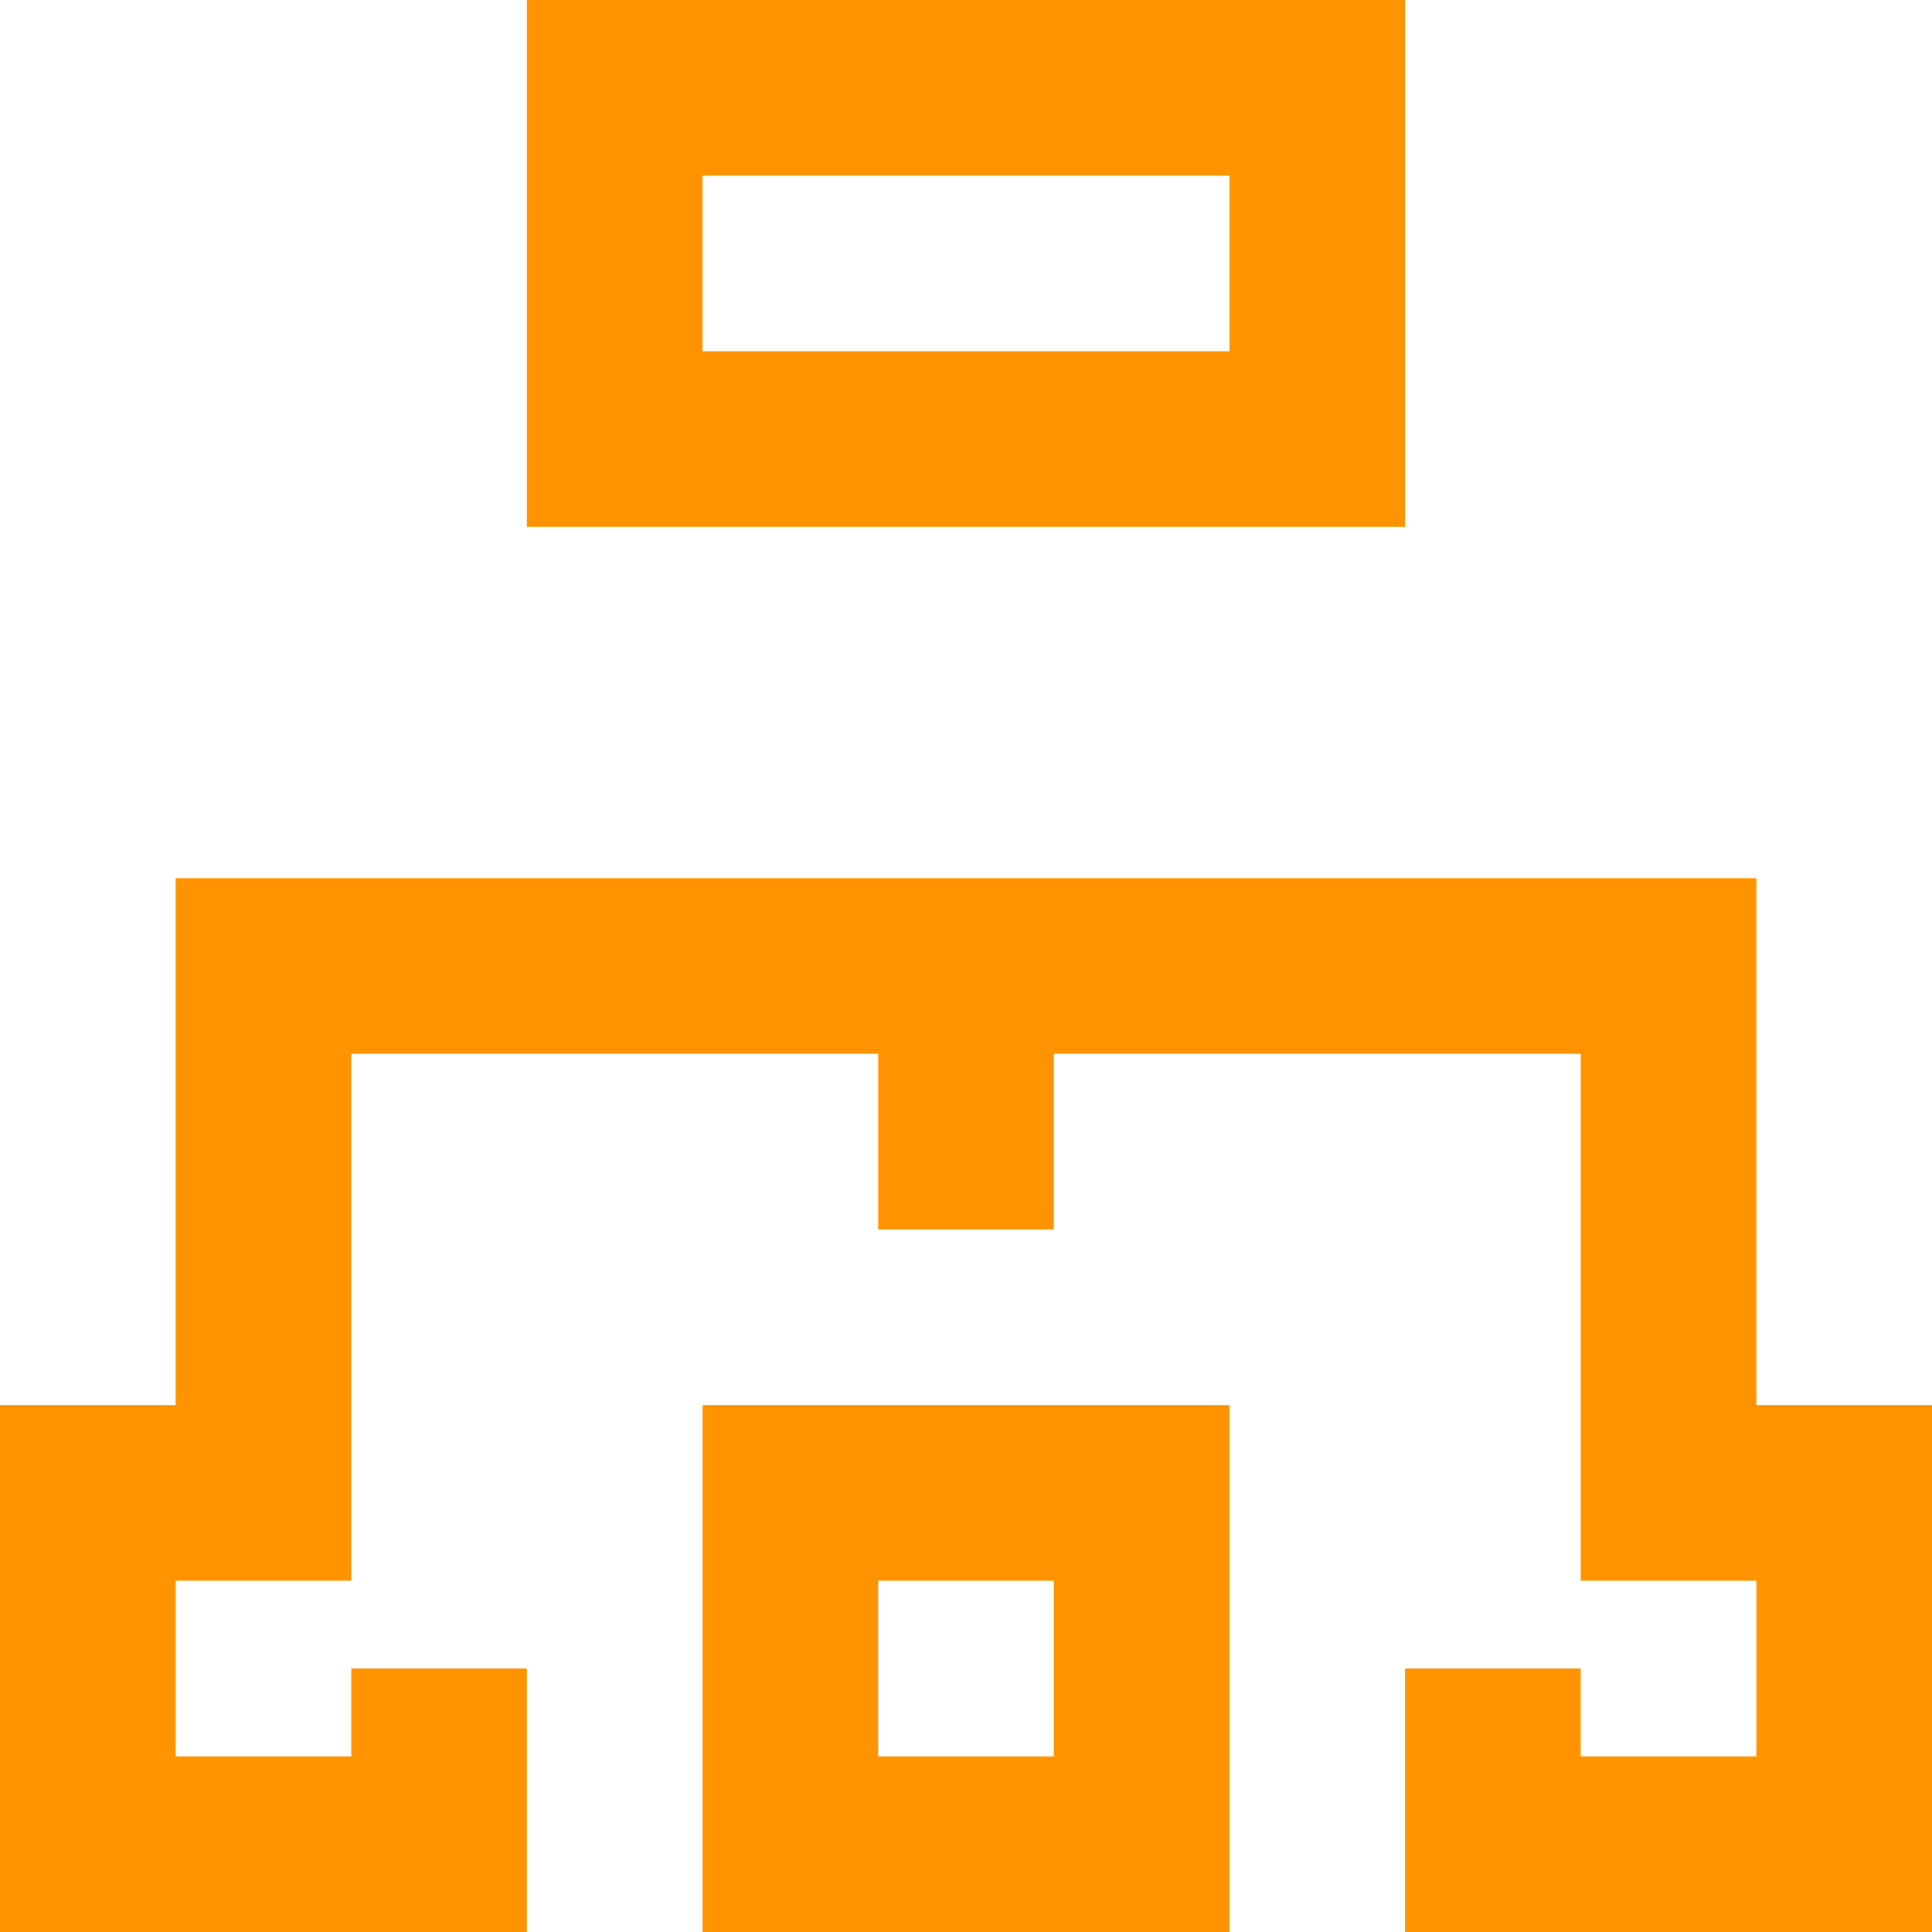 <svg xmlns="http://www.w3.org/2000/svg" width="22" height="22" viewBox="0 0 22 22"><defs><style>.cls-1{fill:#ff9300;fill-rule:evenodd}</style></defs><path class="cls-1" d="M8 22h6v-6H8v6zm2-4h2v2h-2v-2zm10-2v-6H2v6H0v6h6v-3H4v1H2v-2h2v-6h6v2h2v-2h6v6h2v2h-2v-1h-2v3h6v-6h-2zM16 0H6v6h10V0zm-2 4H8V2h6v2z"/></svg>